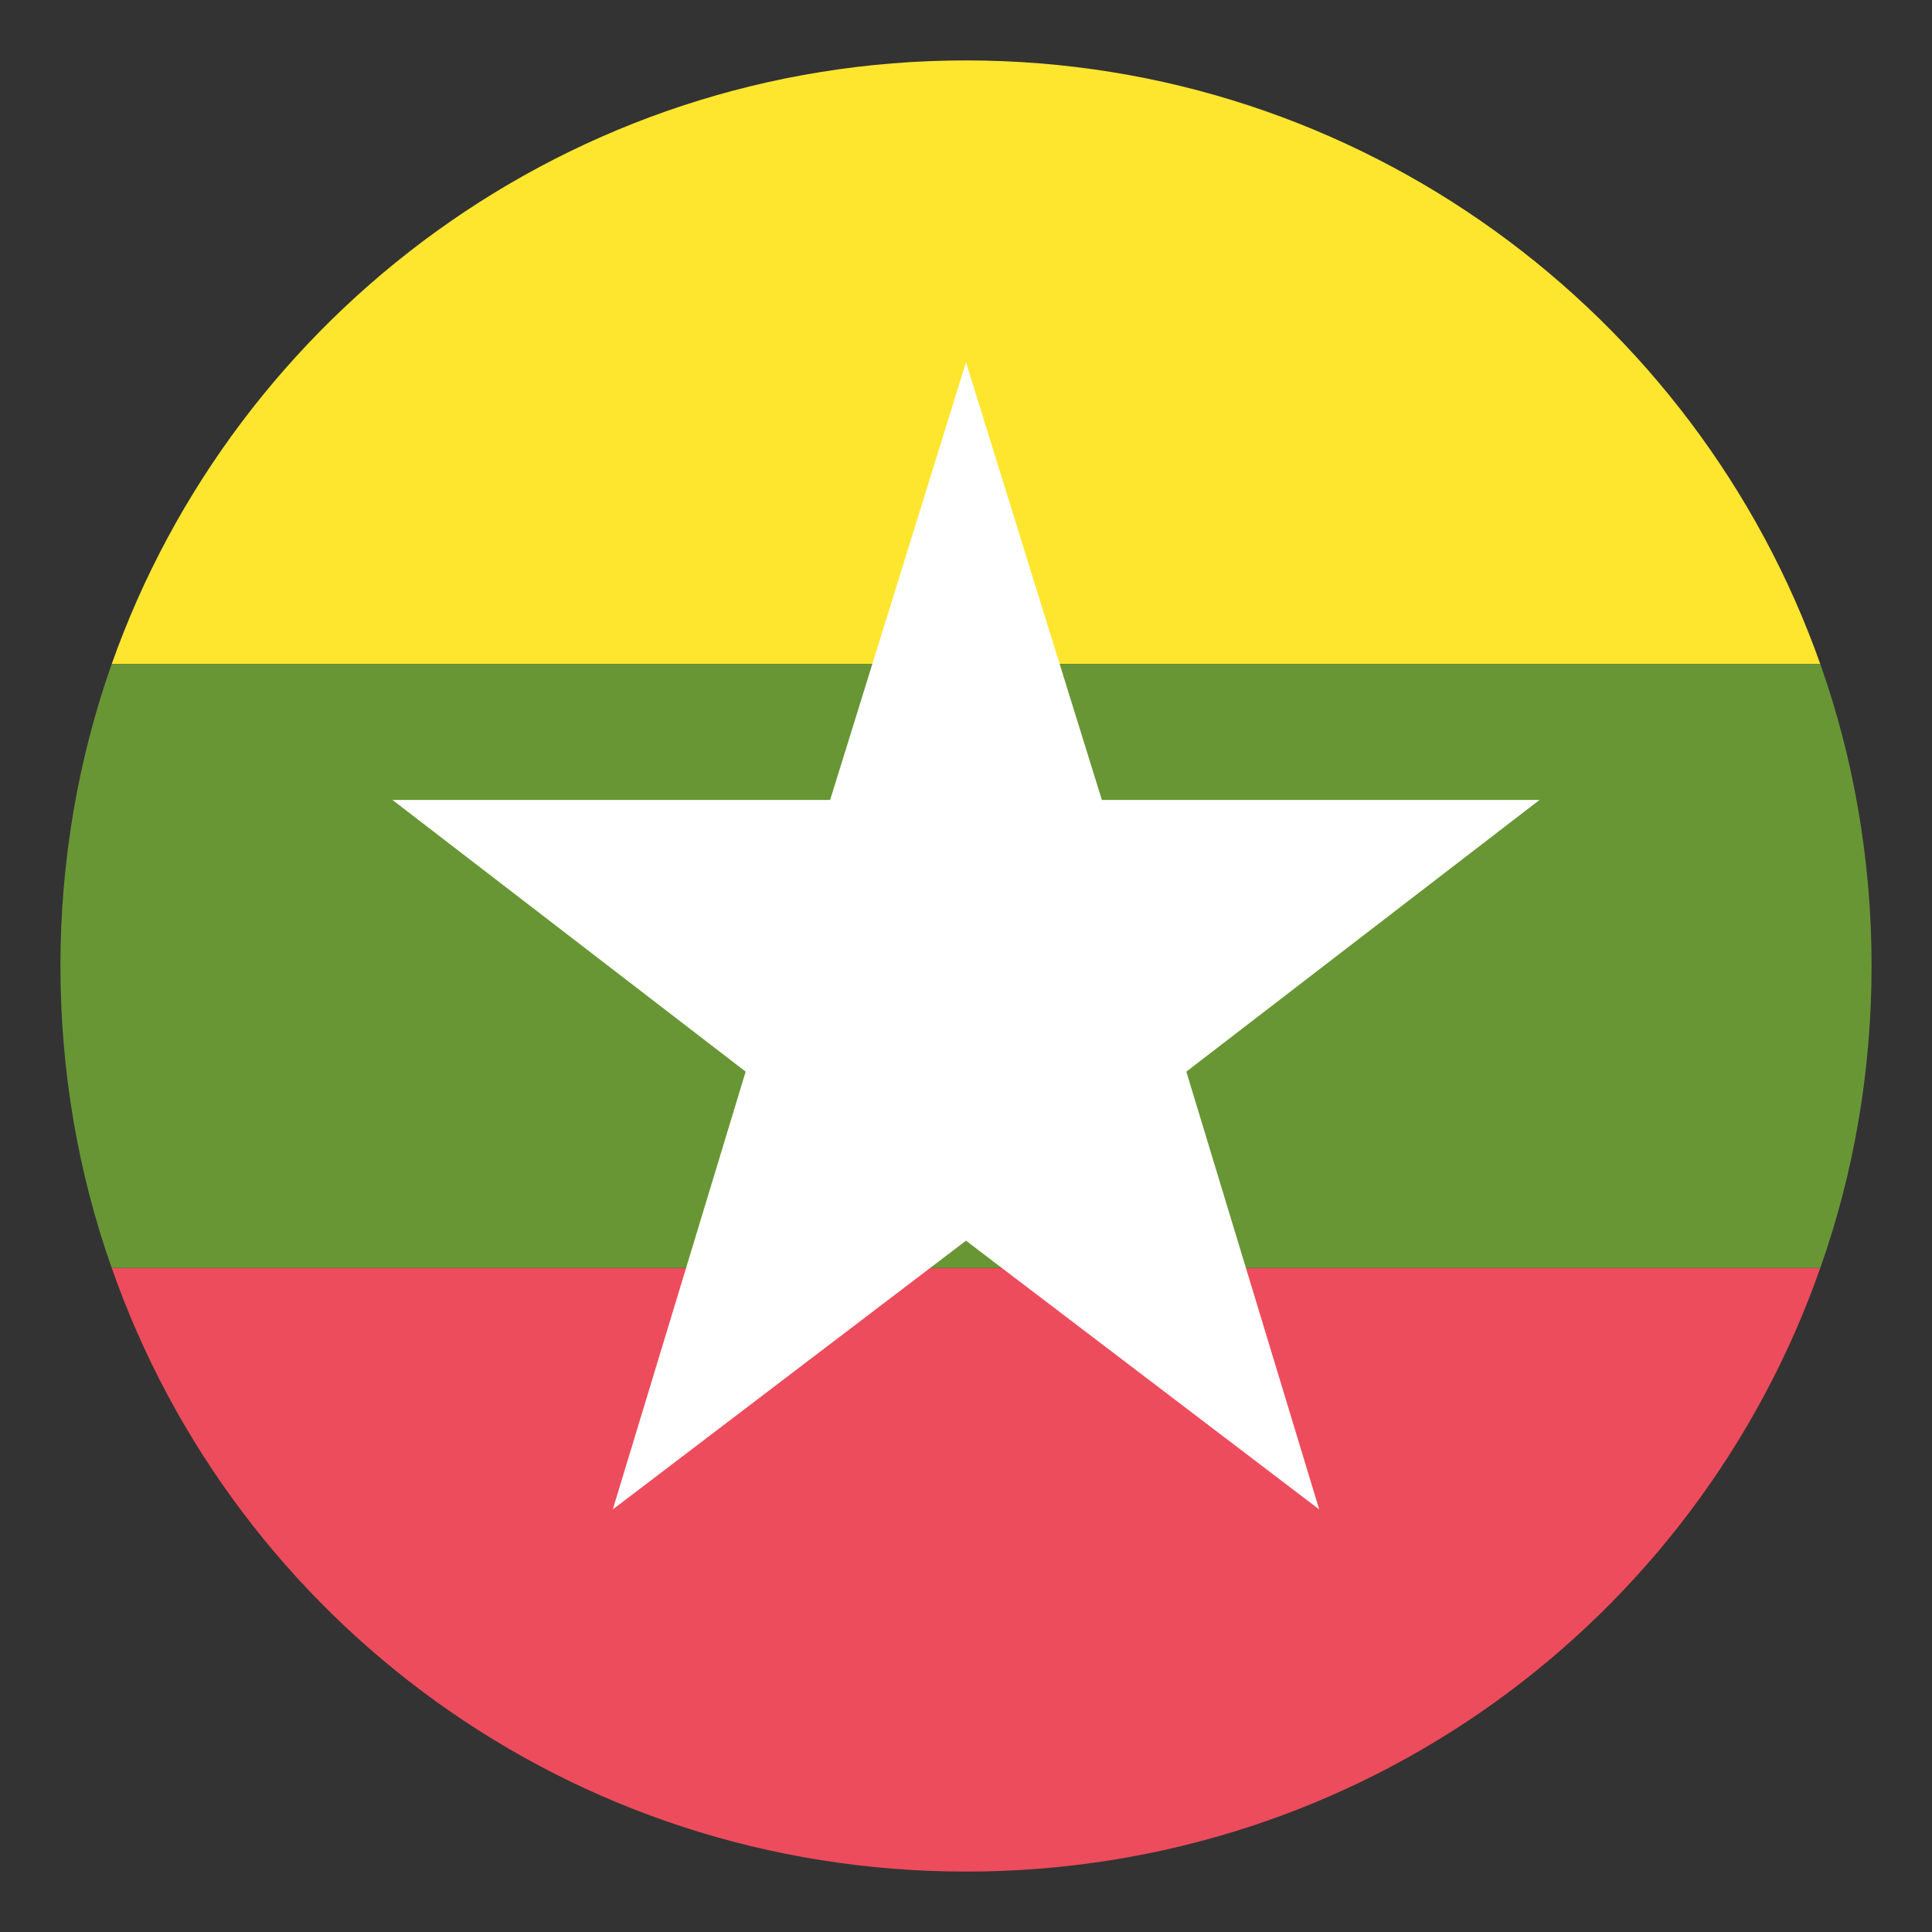 <svg width="22" height="22" viewBox="0 0 22 22" fill="none" xmlns="http://www.w3.org/2000/svg">
<rect x="0" y="0" width="22" height="22" fill="#333333" stroke="none"/>
<g clip-path="url(#clip0_481_243)">
<path d="M11 21.312C15.503 21.312 19.319 18.459 20.728 14.438H1.272C2.681 18.459 6.497 21.312 11 21.312Z" fill="#ED4C5C"/>
<path d="M11 0.688C6.497 0.688 2.681 3.575 1.272 7.562H20.728C19.319 3.575 15.503 0.688 11 0.688Z" fill="#FFE62E"/>
<path d="M20.728 14.438C21.106 13.372 21.312 12.203 21.312 11C21.312 9.797 21.106 8.628 20.728 7.562H1.272C0.894 8.628 0.688 9.797 0.688 11C0.688 12.203 0.894 13.372 1.272 14.438H20.728V14.438Z" fill="#699635"/>
<path d="M11 14.128L15.022 17.188L13.509 12.203L17.531 9.109H12.547L11 4.125L9.453 9.109H4.469L8.491 12.203L6.978 17.188L11 14.128Z" fill="white"/>
</g>
<defs>
<clipPath id="clip0_481_243">
<rect width="22" height="22" fill="white"/>
</clipPath>
</defs>
</svg>
